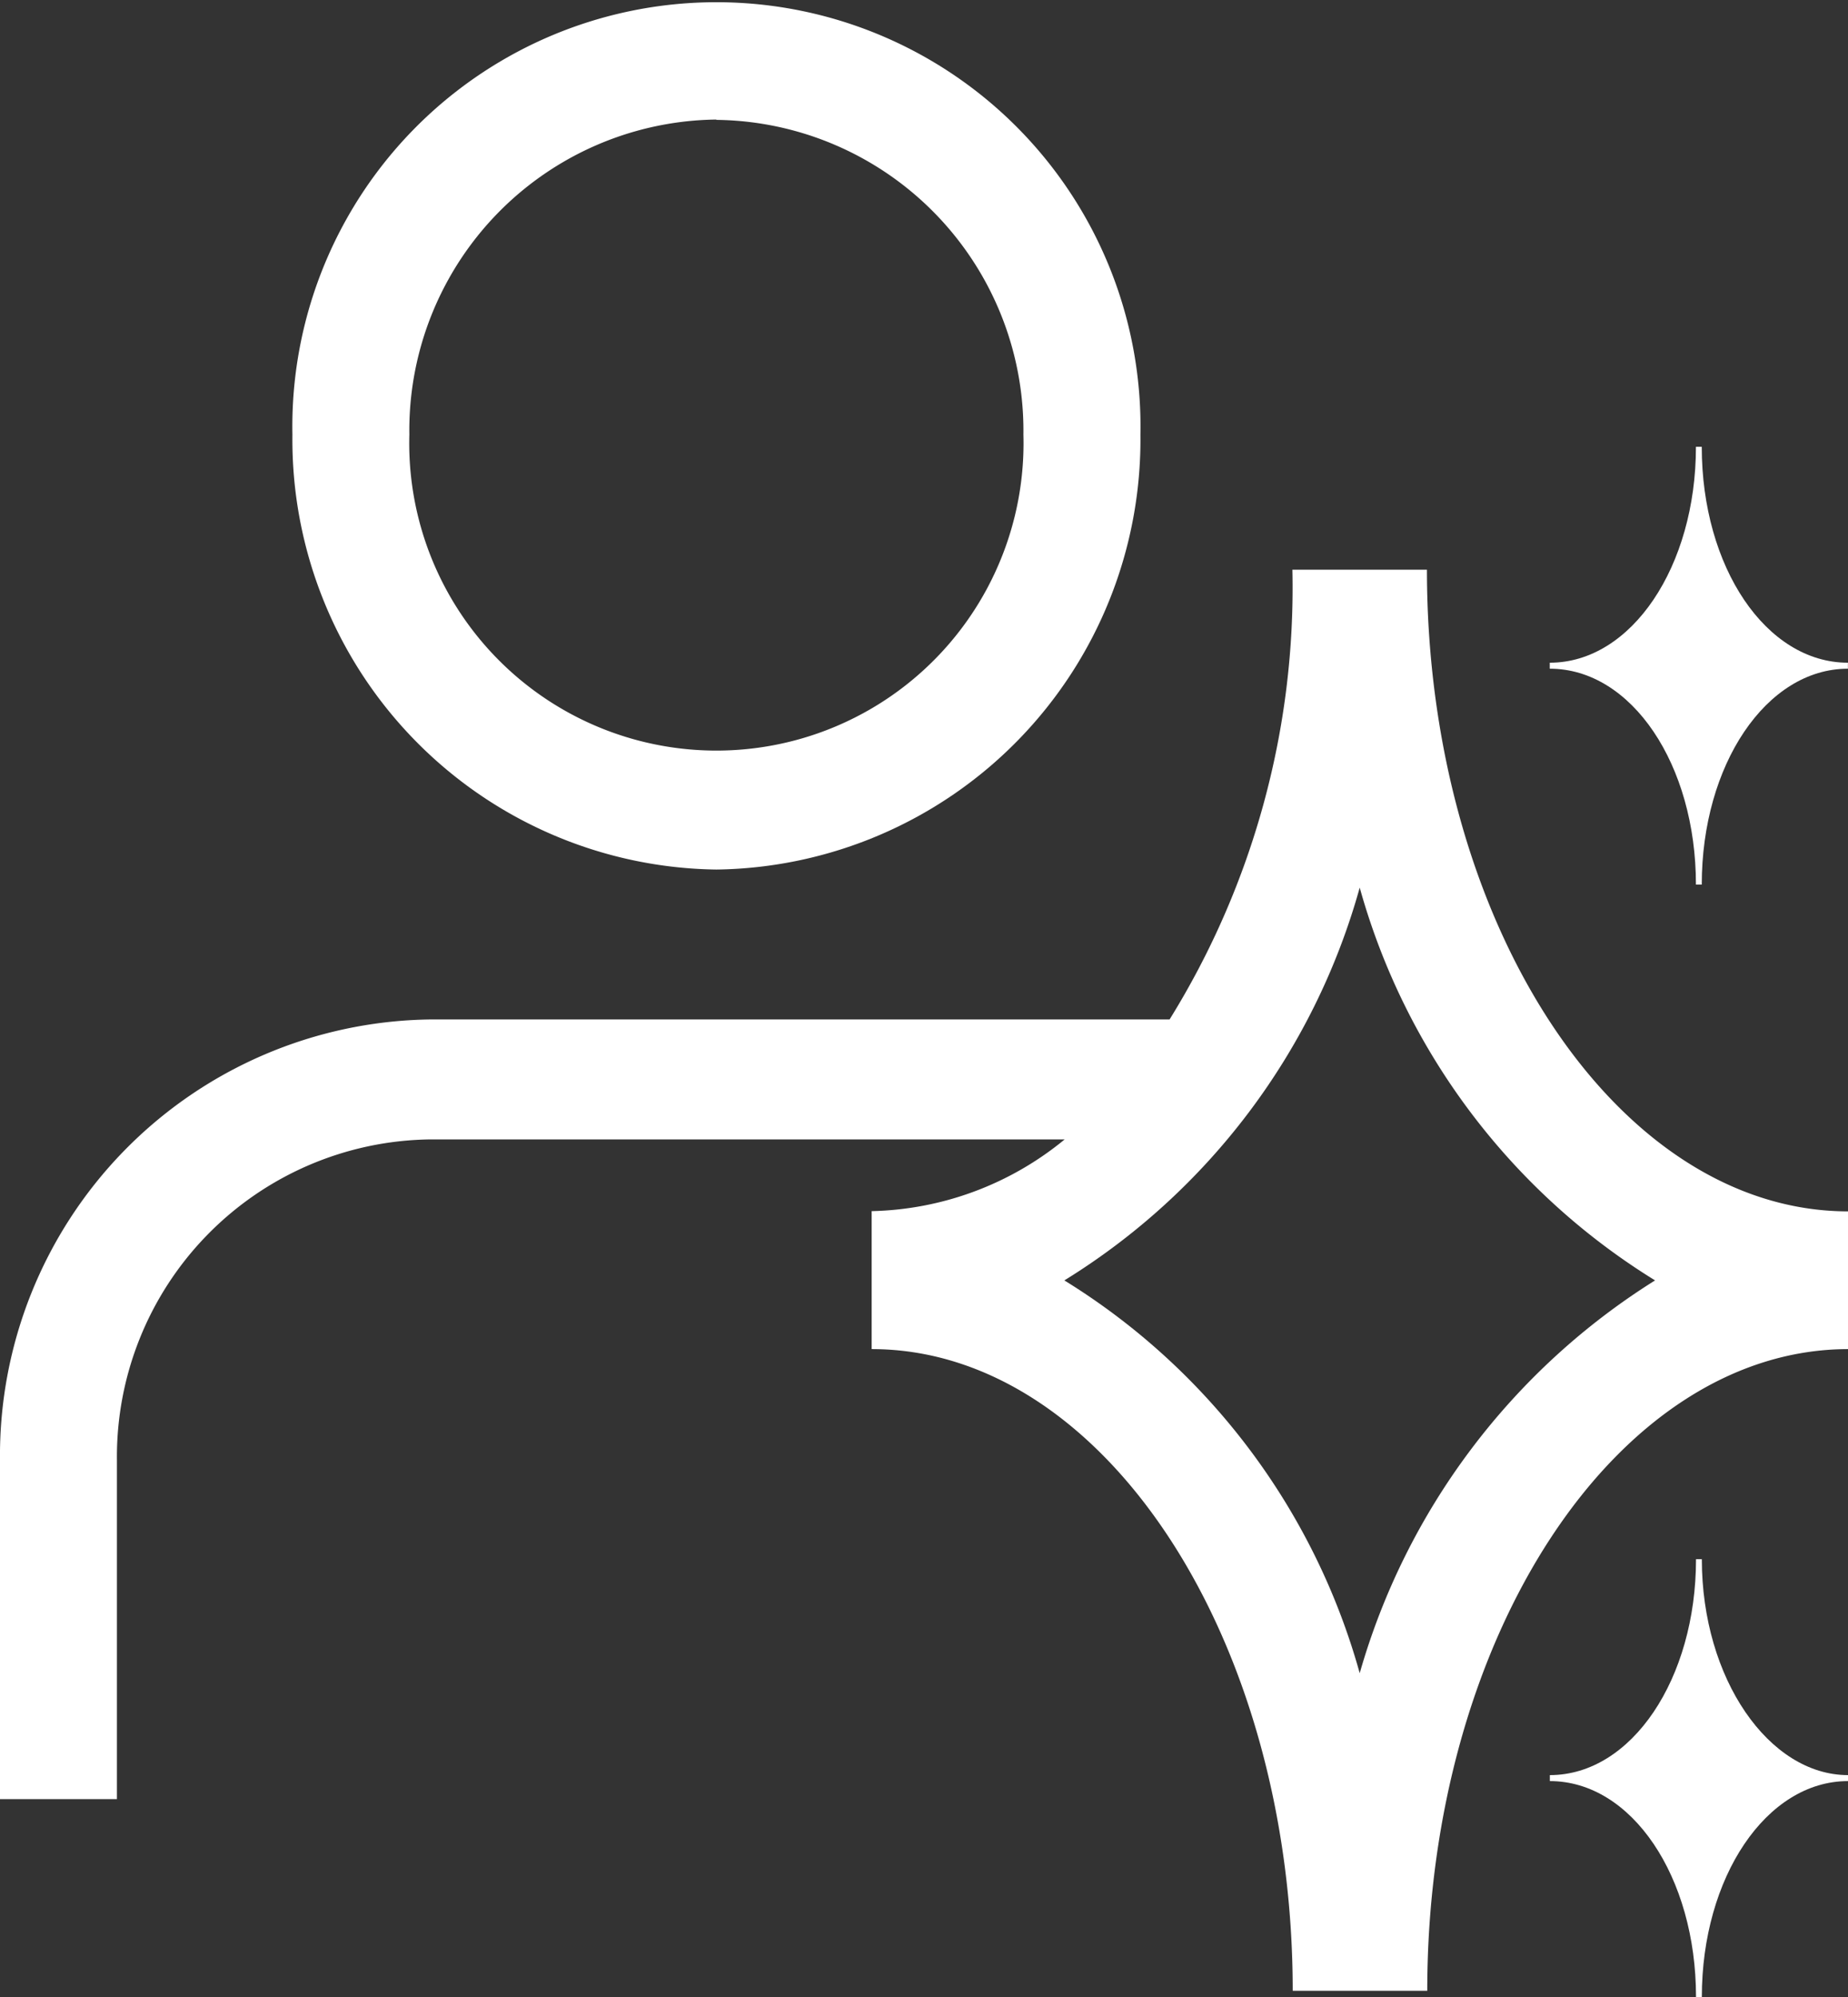 <svg xmlns="http://www.w3.org/2000/svg" viewBox="0 0 23.2 25.056"><rect x="0" y="0" width="23.2" height="25.056" fill="#333333" stroke="none"/><defs><style>.a{fill:#ffffff;}</style></defs><path class="a" d="M54.909,52h-.073c0,1.5-.808,2.709-1.835,2.709v.075c1.028,0,1.835,1.2,1.835,2.709h.073c0-1.5.808-2.709,1.835-2.709v-.075C55.753,54.709,54.909,53.5,54.909,52Z" transform="translate(-33.544 -32.437)"/><path class="a" d="M54.835,20.393h.073c0-1.5.808-2.709,1.835-2.709v-.075c-1.028,0-1.835-1.2-1.835-2.709h-.073c0,1.5-.808,2.709-1.835,2.709v.075C54.028,17.684,54.835,18.888,54.835,20.393Z" transform="translate(-33.544 -9.294)"/><path class="a" d="M17.914,19H16.225a10.275,10.275,0,0,1-1.542,5.643H5.4A5.473,5.473,0,0,0,0,30.174v4.251H1.468V30.174A3.982,3.982,0,0,1,5.4,26.148h7.966a3.949,3.949,0,0,1-2.423.9v1.731c2.9,0,5.286,3.612,5.286,8.051h1.689c0-4.439,2.386-8.051,5.286-8.051V27.051C20.3,27.051,17.914,23.439,17.914,19ZM17.07,32.845a8.451,8.451,0,0,0-3.708-4.928,8.451,8.451,0,0,0,3.708-4.928,8.451,8.451,0,0,0,3.708,4.928A8.6,8.6,0,0,0,17.07,32.845Z" transform="translate(0 -11.852)"/><path class="a" d="M15.323,10.91a5.394,5.394,0,0,0,5.323-5.455A5.324,5.324,0,1,0,10,5.455,5.394,5.394,0,0,0,15.323,10.91Zm0-9.406a3.9,3.9,0,0,1,3.854,3.95,3.856,3.856,0,1,1-7.709,0A3.9,3.9,0,0,1,15.323,1.5Z" transform="translate(-6.329 0)"/></svg>